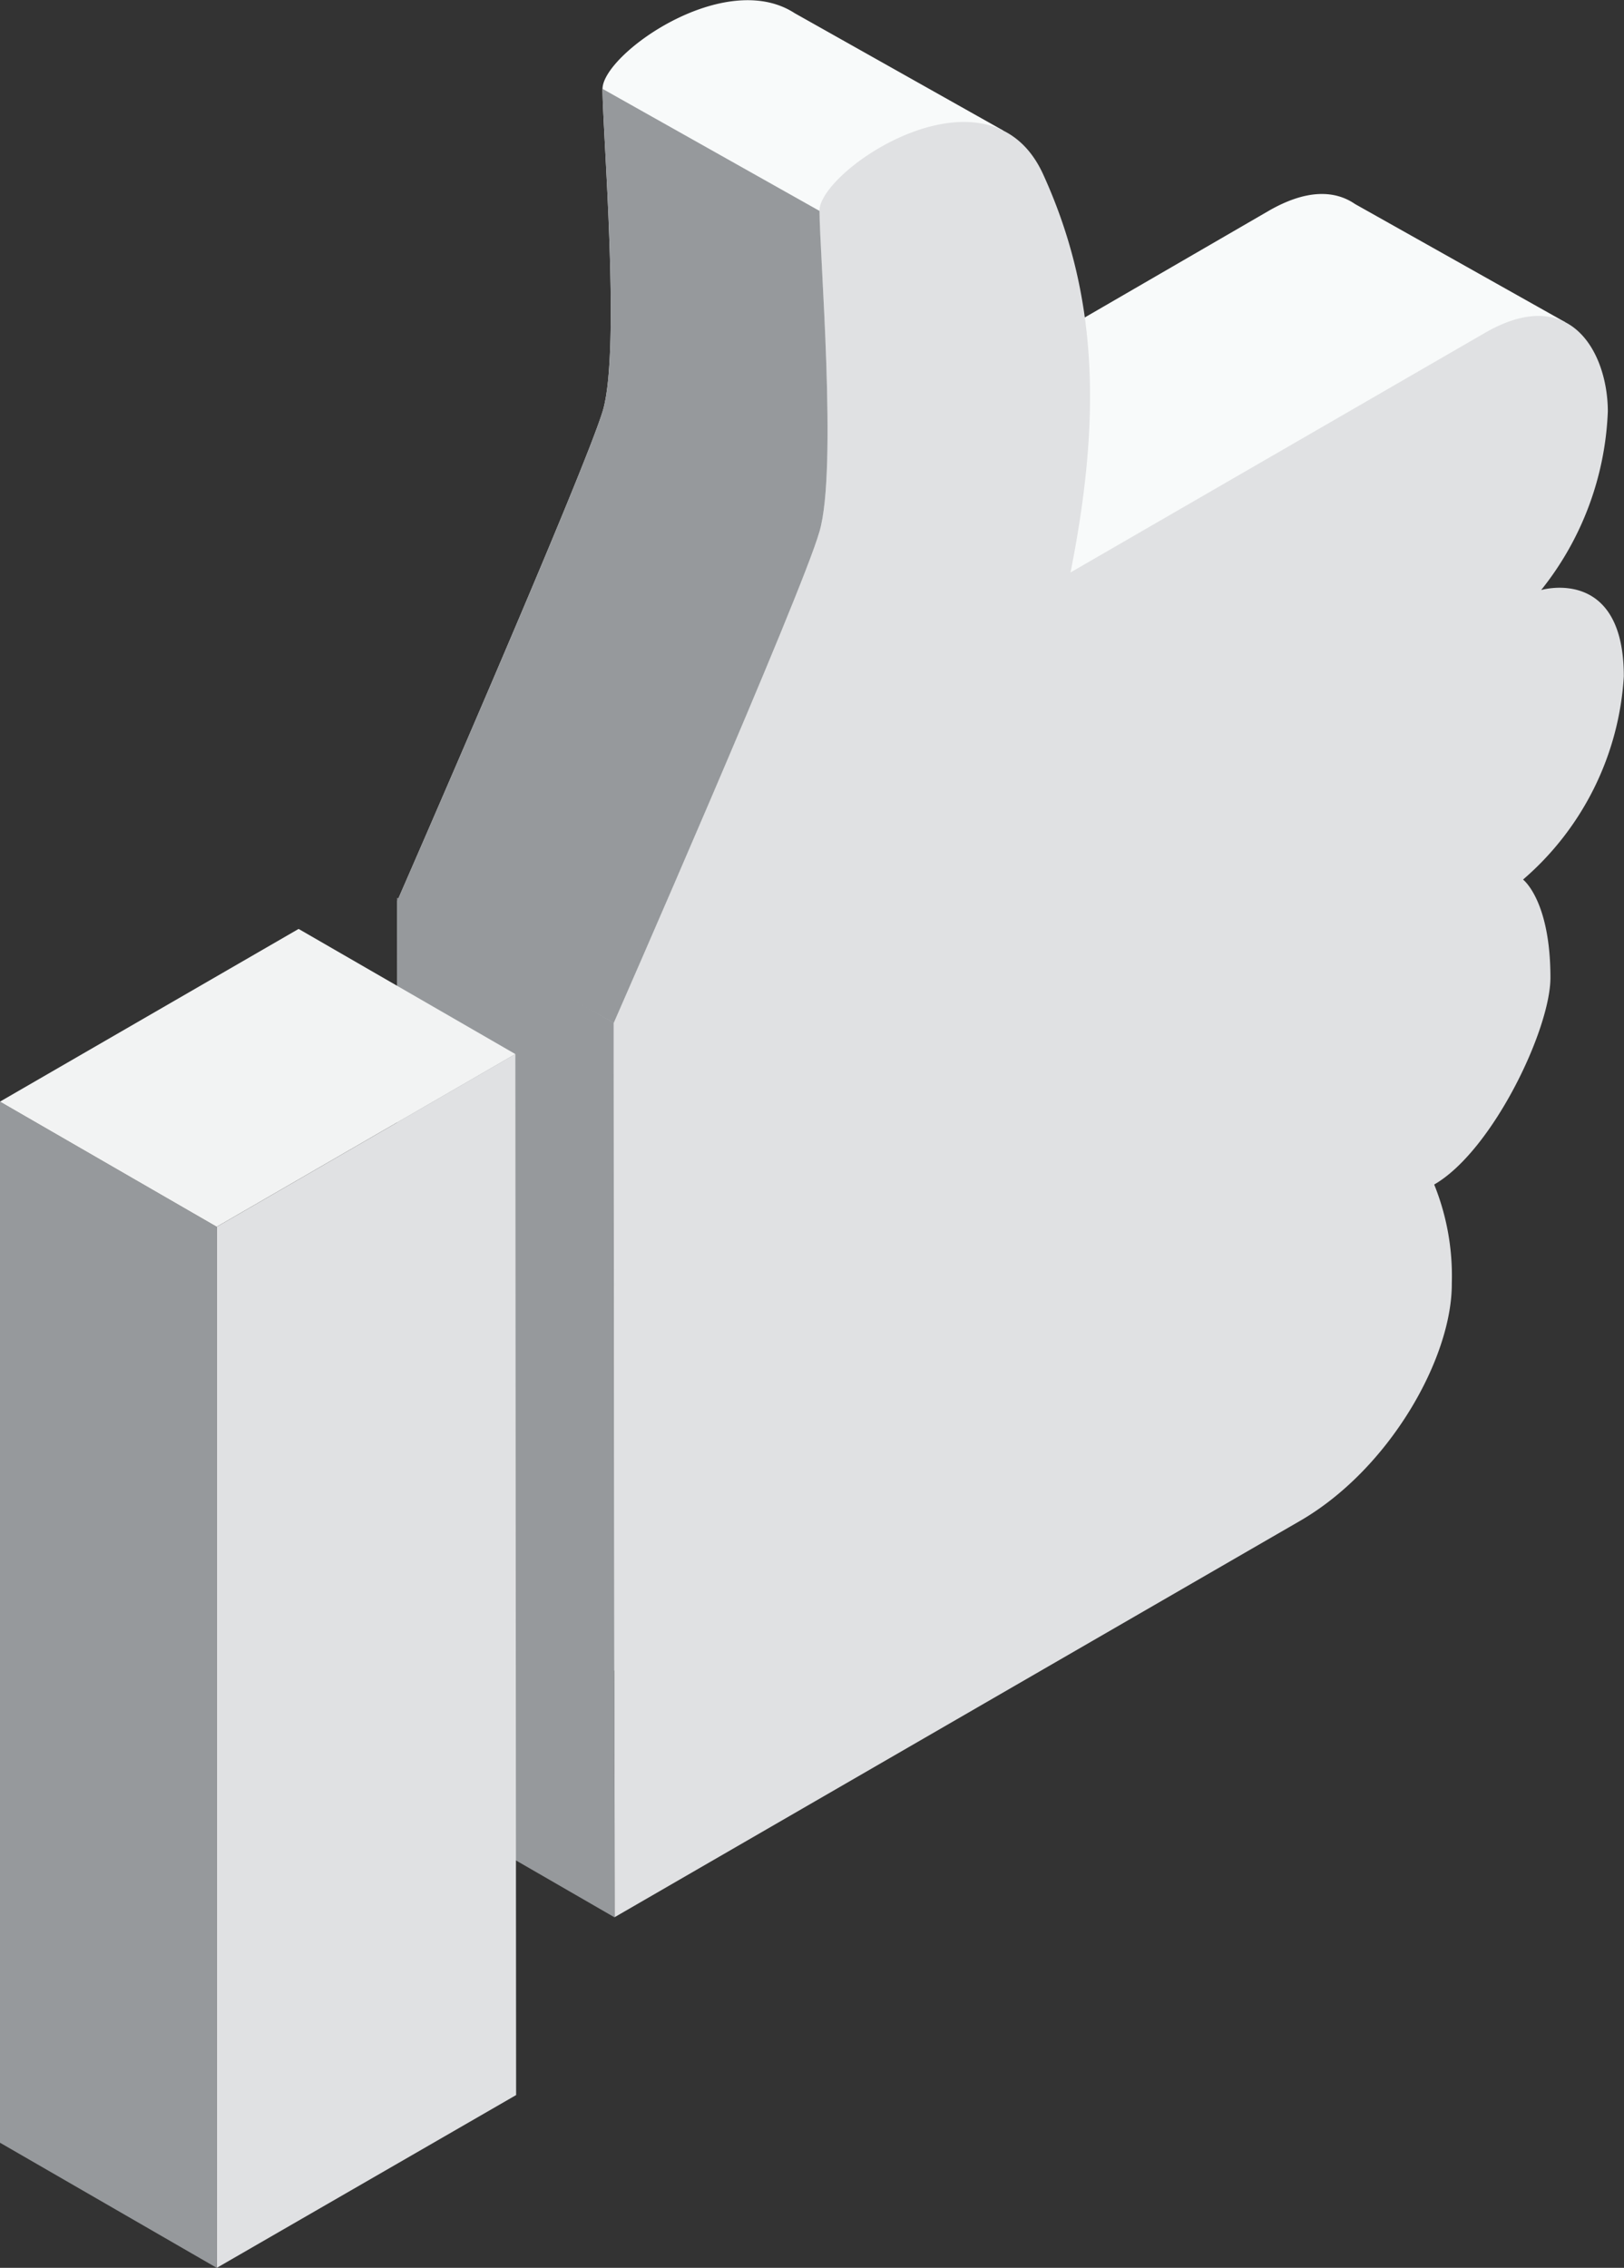 <svg xmlns="http://www.w3.org/2000/svg" width="53.331" height="74.466" viewBox="0 0 53.331 74.466"><rect x="0" y="0" width="53.331" height="74.466" fill="#333333" stroke="none"/><defs><style>.a{fill:#f8fafa;}.b{fill:#96999c;}.c{fill:#e0e1e3;}.d{fill:#f2f3f3;}</style></defs><g transform="translate(-1219.017 -5518.178)"><path class="a" d="M1265.24,5536.4a4.7,4.7,0,0,0-.209-1.478l5.385-6.166-6.9-3.878c-.653-.45-1.587-.5-2.846.229l-11.992,6.951-1.611.928a32.544,32.544,0,0,0,.578-4.2c.041-.588.052-1.157.049-1.717l.22.115,4.043-4.723-6.843-3.85c-2.307-1.5-6.311,1.35-6.311,2.489,0,1.366.6,8.491.018,10.54-.6,2.031-6.758,16.124-6.758,16.124v.946l.018,28.432s19.555-11.31,22.5-13.008c2.959-1.716,5.007-5.358,5.007-7.826a7.761,7.761,0,0,0-.6-3.221c1.909-1.1,3.817-5.1,3.817-6.793,0-2.557-.875-3.222-.875-3.222A9.687,9.687,0,0,0,1265.24,5536.4Z"/><path class="b" d="M1239.2,5581.137l-7.117-4.109-.025-29.371,7.118,4.109Z"/><path class="c" d="M1269.932,5550.28c0,1.7-1.908,5.691-3.817,6.793a8.013,8.013,0,0,1,.578,3.239c.018,2.451-2.048,6.11-4.99,7.809s-22.5,13.008-22.5,13.008l-.035-28.117v-1.243s6.18-14.094,6.758-16.143c.6-2.03,0-9.156,0-10.522s5.585-5.094,7.353-1.19c1.768,3.887,1.926,7.878.893,13.061l13.6-7.861c2.871-1.663,4.045.718,4.045,2.573a10,10,0,0,1-2.189,5.865s2.714-.8,2.714,2.837a9.556,9.556,0,0,1-3.309,6.67S1269.932,5547.742,1269.932,5550.28Z"/><path class="c" d="M1226.135,5592.645l9.831-5.674-.025-34.181-9.806,5.671Z"/><path class="b" d="M1226.135,5592.645l-7.118-4.109v-34.184l7.118,4.109Z"/><path class="d" d="M1228.823,5548.68l7.117,4.109-9.806,5.671-7.118-4.109Z"/><path class="b" d="M1245.929,5535.626c-.578,2.049-6.758,16.143-6.758,16.143l-7.108-4.01s6.163-14.093,6.758-16.124c.578-2.049-.018-9.174-.018-10.54l7.126,4.009C1245.929,5526.47,1246.524,5533.6,1245.929,5535.626Z"/></g></svg>
